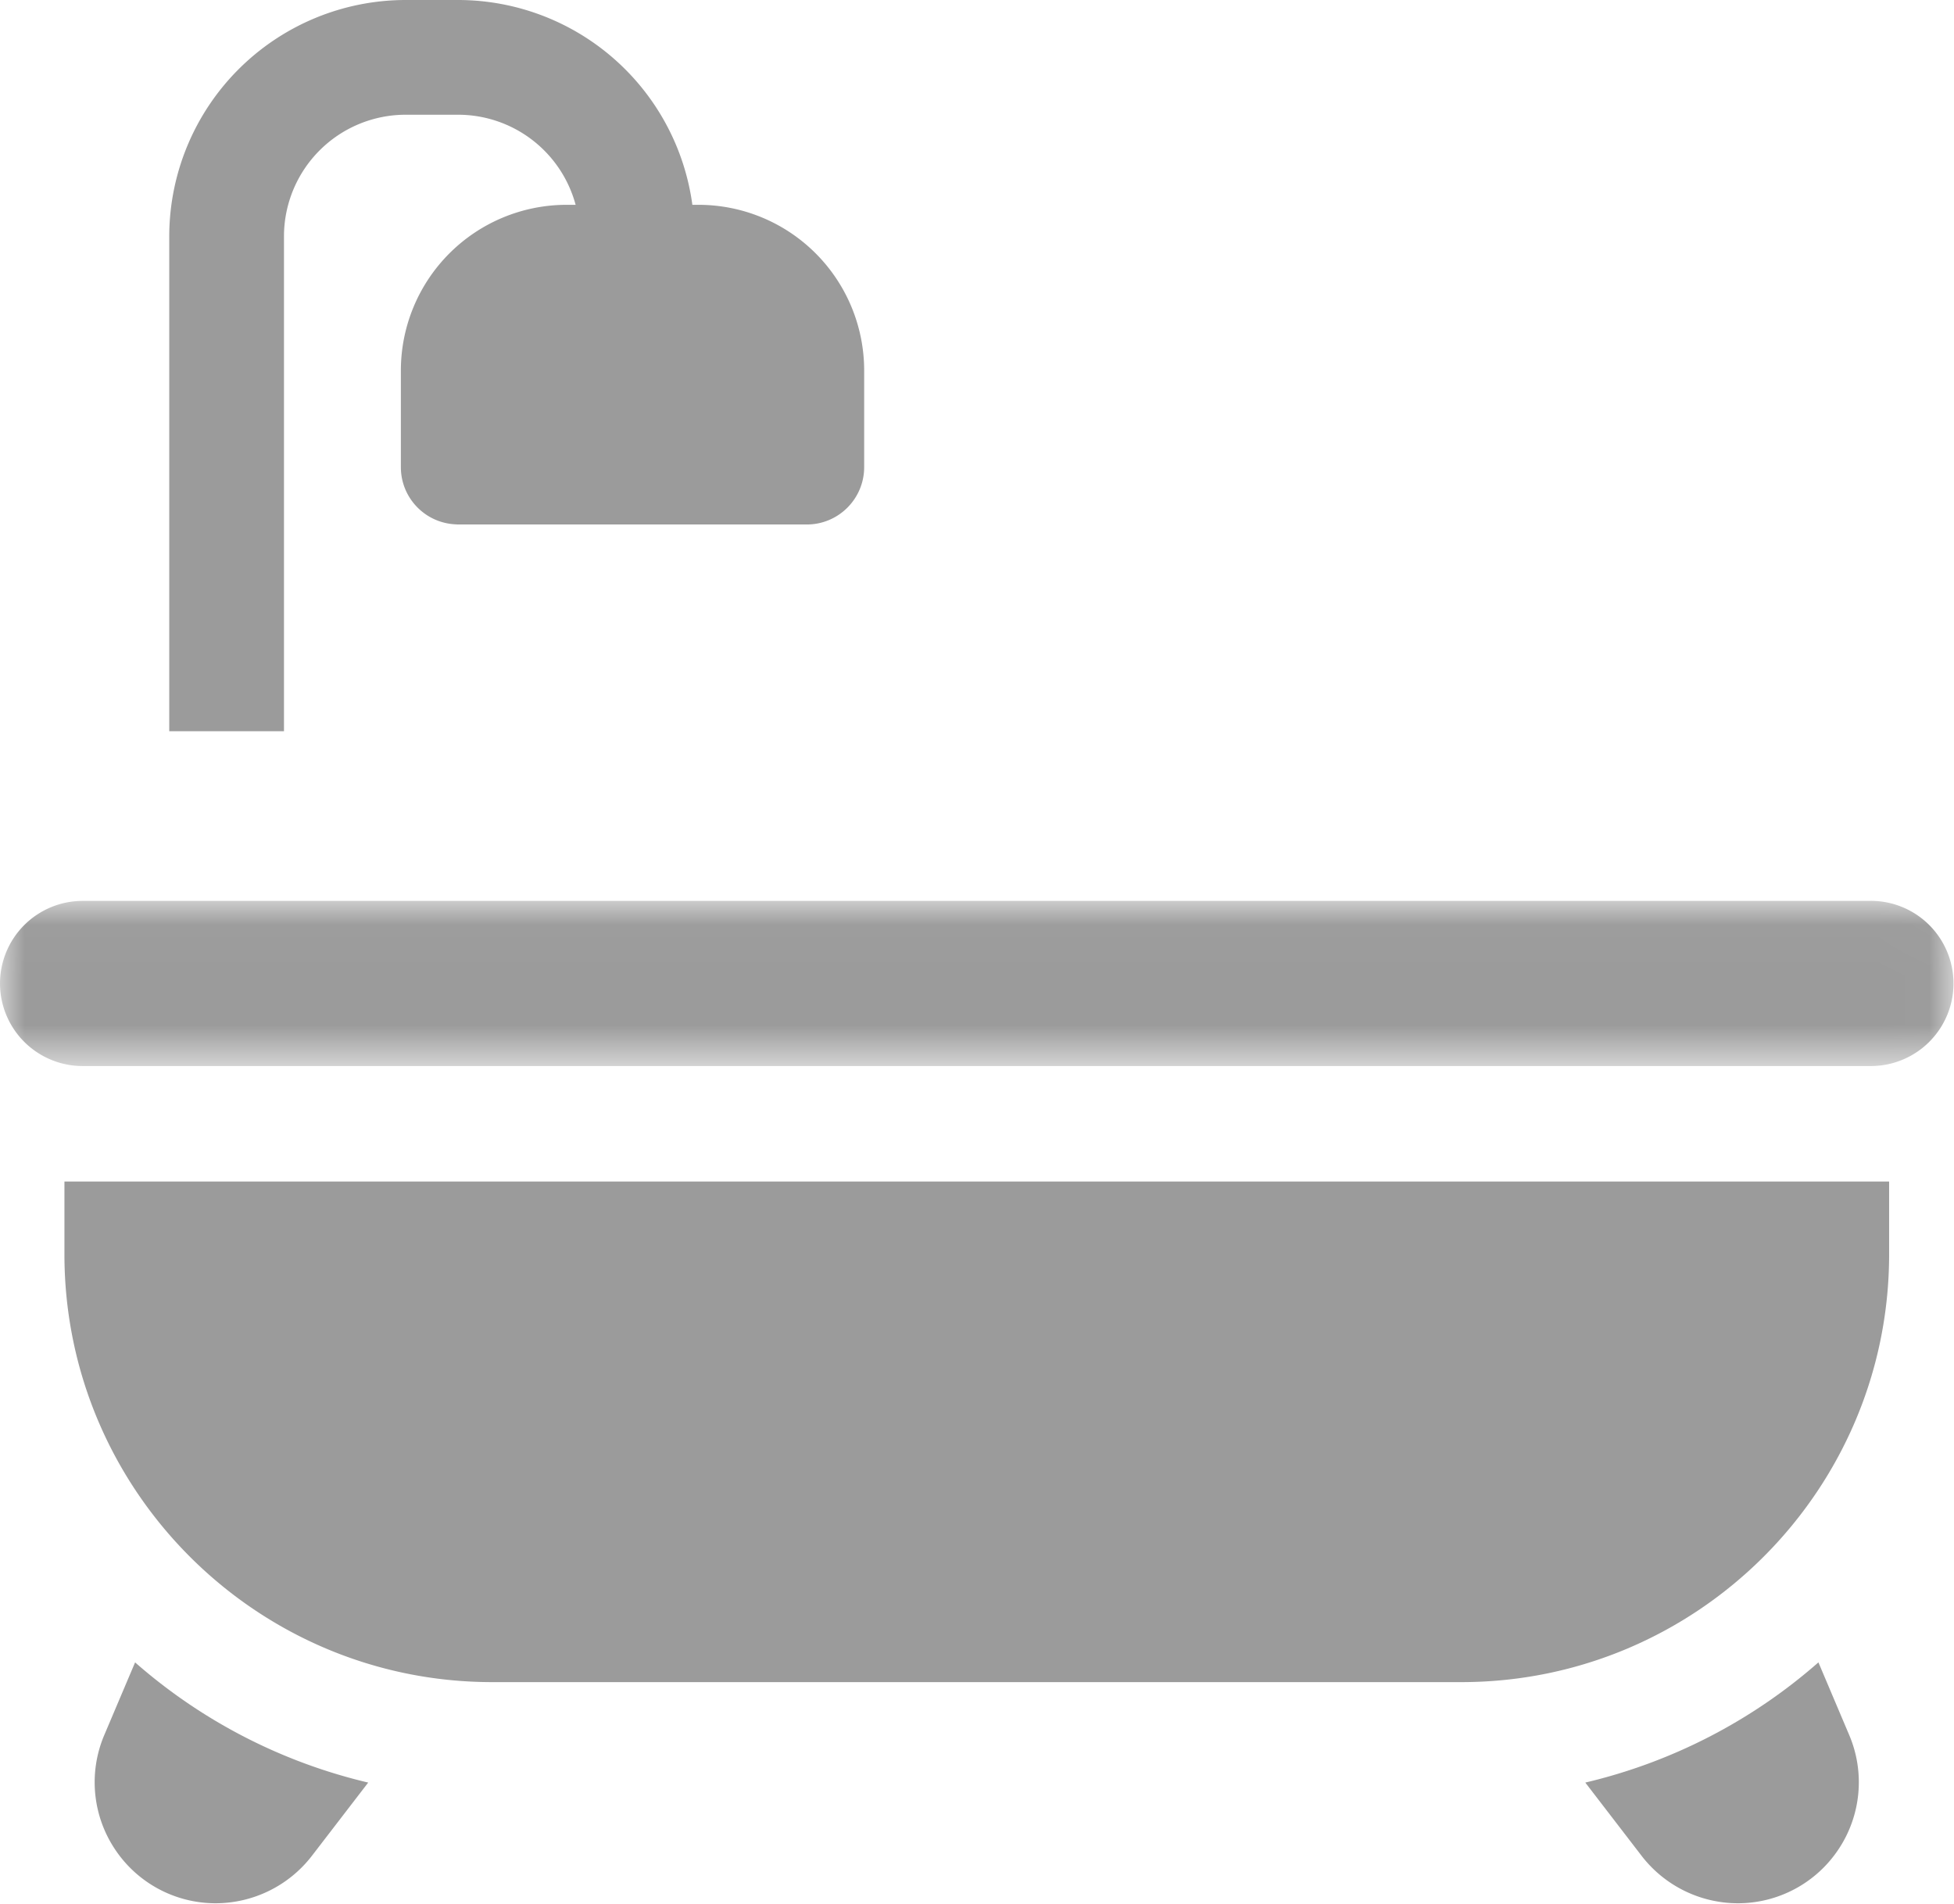 <svg xmlns="http://www.w3.org/2000/svg" xmlns:xlink="http://www.w3.org/1999/xlink" width="39" height="38" viewBox="0 0 39 38"><defs><path id="a" d="M0 .021h38.99v3.295H0z"/></defs><g fill="none" fill-rule="evenodd"><path fill="#9B9B9B" d="m36.908 34.628-.614-1.449a10.809 10.809 0 0 1-4.653 2.399l1.126 1.465a2.43 2.43 0 0 0 1.916.944 2.41 2.41 0 0 0 2.015-1.082 2.41 2.41 0 0 0 .21-2.277M2.696 33.18l-.614 1.448a2.41 2.41 0 0 0 .21 2.277 2.411 2.411 0 0 0 2.015 1.082 2.43 2.43 0 0 0 1.916-.944l1.126-1.465a10.807 10.807 0 0 1-4.653-2.399M13.944 4.088h-.125A4.722 4.722 0 0 0 9.146 0H8.094a4.722 4.722 0 0 0-4.716 4.716v9.878h2.29V4.716A2.429 2.429 0 0 1 8.094 2.29h1.052a2.43 2.43 0 0 1 2.343 1.798h-.185a3.308 3.308 0 0 0-3.303 3.304v1.931c0 .613.48 1.111 1.086 1.142.02.001.039.003.059.003h6.957c.632 0 1.145-.512 1.145-1.145V7.392a3.307 3.307 0 0 0-3.304-3.304M1.286 23.582v1.453c0 4.708 3.83 8.538 8.537 8.538h19.344c4.707 0 8.538-3.83 8.538-8.538v-1.453H1.285z"/><g transform="translate(0 17.96)"><mask id="b" fill="#fff"><use xlink:href="#a"/></mask><path fill="#9B9B9B" d="M37.343.021H1.647A1.65 1.65 0 0 0 0 1.67a1.65 1.65 0 0 0 1.647 1.647h35.696A1.65 1.65 0 0 0 38.99 1.67 1.65 1.65 0 0 0 37.343.02" mask="url(#b)"/></g></g></svg>